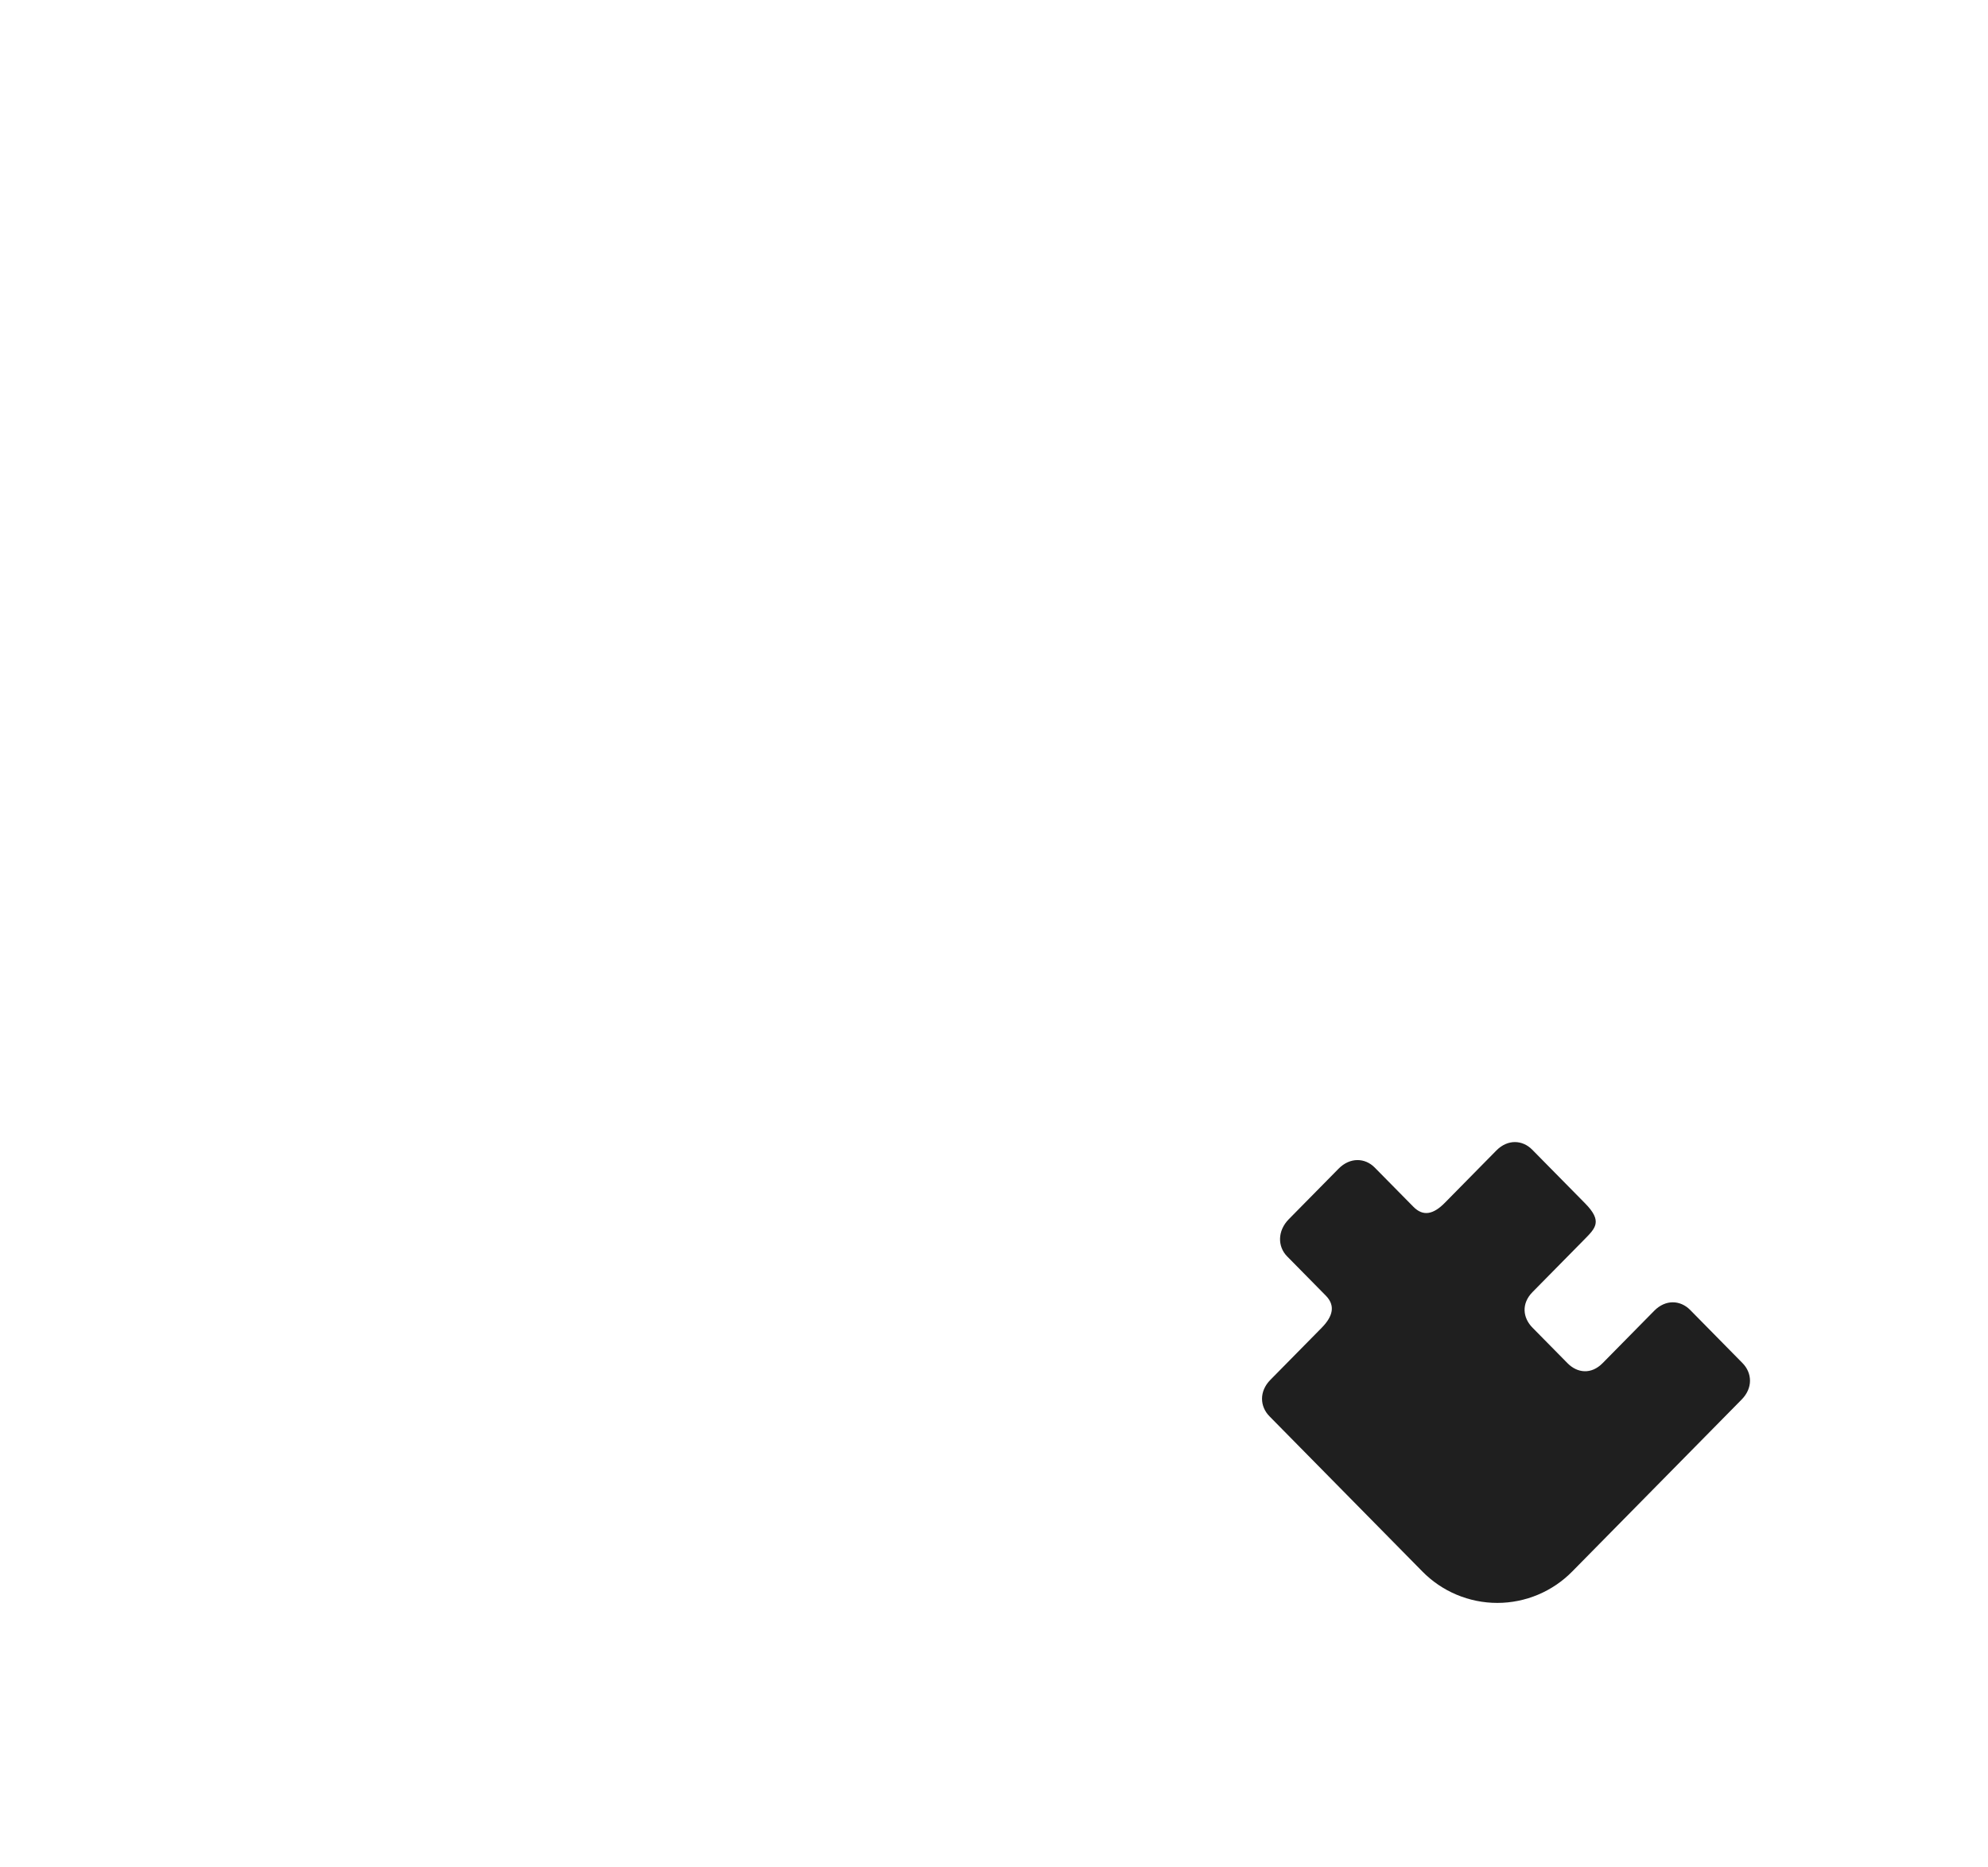 <svg width="132" height="124" viewBox="0 0 132 124" fill="none" xmlns="http://www.w3.org/2000/svg">
<g clip-path="url(#clip0_57_13380)">
<path d="M86.876 43.113C84.13 39.303 77.816 31.468 68.116 19.83C63.906 14.781 60.294 10.496 58.516 8.392C57.536 7.232 56.695 6.239 56.031 5.454L54.973 4.207L54.399 3.53L54.287 3.366L54.237 3.344L51.789 0.468L48.686 2.956C40.765 9.302 34.277 17.481 29.93 26.597C27.264 32.021 25.523 37.324 24.611 42.785C24.372 44.013 24.168 45.276 23.997 46.542C22.933 46.455 21.85 46.399 20.776 46.374C20.686 46.368 20.596 46.365 20.475 46.362C16.544 46.226 12.634 46.694 8.858 47.758L7.241 48.211L6.41 49.67C2.513 56.505 0.307 64.287 0.03 72.172C-0.326 82.411 2.463 92.322 8.098 100.833C13.612 109.158 21.4 115.522 30.622 119.236L31.822 119.72L32.185 119.847L32.201 119.841C37.004 121.585 42.046 122.559 47.188 122.736C47.771 122.758 48.351 122.767 48.931 122.767C55.419 122.767 61.737 121.498 67.732 118.988L67.775 119.006L69.37 118.268C77.456 114.529 84.375 108.652 89.38 101.27C94.528 93.678 97.42 84.794 97.743 75.582C98.127 64.57 94.469 53.648 86.873 43.117L86.876 43.113ZM50.781 77.233C52.453 83.572 52.124 89.662 49.809 95.362C44.026 89.653 39.784 83.376 37.196 76.686C34.426 69.531 32.759 62.724 32.232 56.428C34.68 57.231 36.93 58.293 38.934 59.599C44.699 63.356 48.686 69.289 50.781 77.236V77.233ZM51.836 107.92C54.293 109.791 56.878 111.544 59.543 113.157C55.618 114.225 51.569 114.693 47.473 114.547C46.84 114.526 46.207 114.488 45.571 114.436C47.904 112.425 50.002 110.244 51.833 107.92H51.836ZM58.699 75.144C56.068 65.172 50.92 57.632 43.402 52.735C40.104 50.588 36.346 48.959 32.219 47.895C32.278 47.209 32.353 46.527 32.44 45.856C32.514 45.282 32.592 44.755 32.676 44.261C33.355 40.752 34.367 37.28 35.676 33.944C36.179 32.666 36.728 31.397 37.311 30.171L37.333 30.128C38.233 28.307 39.247 26.467 40.442 24.499L40.91 23.727L40.895 23.718C43.669 19.383 46.992 15.43 50.793 11.945L52.261 13.68C55.683 17.735 58.901 21.57 61.827 25.08C68.408 32.973 76.941 43.34 80.233 47.91C86.743 56.934 89.88 66.146 89.56 75.299C89.312 82.408 87.208 89.34 83.472 95.341C79.935 101.028 75.008 105.788 69.202 109.139C65.963 107.523 61.259 104.863 56.264 100.994C60.291 92.967 61.113 84.276 58.702 75.144H58.699ZM45.577 102.648C41.885 107.433 37.491 110.545 34.928 112.109C34.513 111.957 34.097 111.798 33.687 111.631L33.358 111.5C25.765 108.363 19.361 103.061 14.837 96.16C10.214 89.107 7.924 80.909 8.219 72.451C8.43 66.388 9.941 60.595 12.715 55.23C14.325 54.873 15.967 54.65 17.608 54.566L18.033 54.557C18.862 54.538 19.687 54.538 20.472 54.557C21.626 54.609 22.784 54.73 23.922 54.914C24.295 62.621 26.188 70.937 29.554 79.637C32.797 88.012 38.183 95.747 45.574 102.645L45.577 102.648Z" fill="white"/>
</g>
<g filter="url(#filter0_d_57_13380)">
<circle cx="100" cy="90.468" r="30" fill="white"/>
<path fill-rule="evenodd" clip-rule="evenodd" d="M101.737 75.673L105.244 79.232C106.423 80.429 105.945 80.876 105.184 81.649L101.758 85.126C100.998 85.898 101.113 86.84 101.754 87.49L104.082 89.852C104.724 90.503 105.649 90.62 106.41 89.848L109.836 86.371C110.596 85.598 111.576 85.66 112.221 86.311L115.699 89.843C116.341 90.496 116.404 91.492 115.642 92.264L104.403 103.672C103.091 105.012 101.294 105.768 99.418 105.768C97.543 105.768 95.746 105.012 94.434 103.672L84.294 93.379C83.649 92.726 83.593 91.724 84.354 90.953L87.754 87.502C88.515 86.729 88.674 86.017 88.032 85.364L85.465 82.759C84.822 82.108 84.814 81.061 85.575 80.288L88.878 76.936C89.638 76.163 90.636 76.207 91.278 76.858L93.846 79.463C94.488 80.116 95.166 79.979 95.926 79.208L99.352 75.73C100.113 74.957 101.095 75.02 101.737 75.673Z" fill="#1F1F1F"/>
</g>
<defs>
<filter id="filter0_d_57_13380" x="68" y="59.138" width="64" height="64" filterUnits="userSpaceOnUse" color-interpolation-filters="sRGB">
<feFlood flood-opacity="0" result="BackgroundImageFix"/>
<feColorMatrix in="SourceAlpha" type="matrix" values="0 0 0 0 0 0 0 0 0 0 0 0 0 0 0 0 0 0 127 0" result="hardAlpha"/>
<feOffset dy="0.67"/>
<feGaussianBlur stdDeviation="1"/>
<feComposite in2="hardAlpha" operator="out"/>
<feColorMatrix type="matrix" values="0 0 0 0 0 0 0 0 0 0 0 0 0 0 0 0 0 0 0.3 0"/>
<feBlend mode="normal" in2="BackgroundImageFix" result="effect1_dropShadow_57_13380"/>
<feBlend mode="normal" in="SourceGraphic" in2="effect1_dropShadow_57_13380" result="shape"/>
</filter>
<clipPath id="clip0_57_13380">
<rect width="97.774" height="122.296" fill="white" transform="translate(0 0.468)"/>
</clipPath>
</defs>
</svg>
